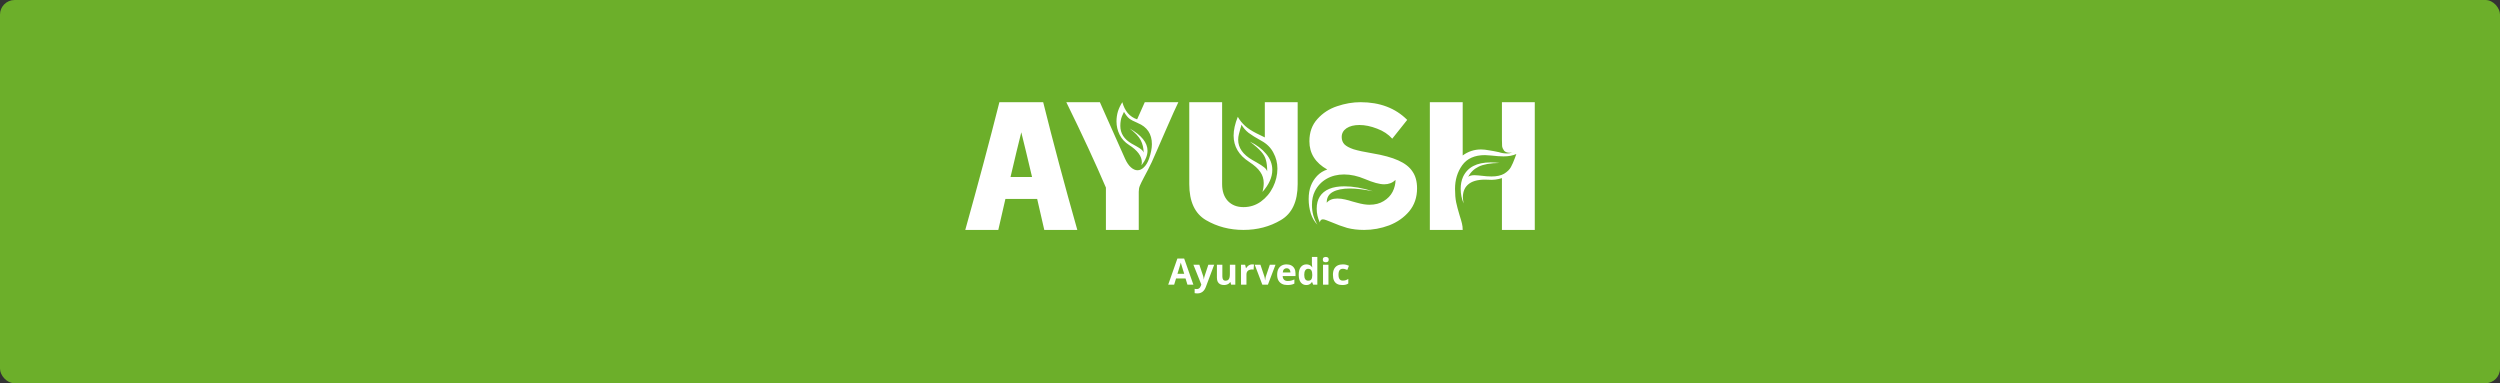 <svg width="1370" height="210" viewBox="0 0 1370 210" fill="none" xmlns="http://www.w3.org/2000/svg">
<rect x="0" y="0" width="1370" height="210" fill="#333333" stroke="none"/>
<rect width="1370" height="210" rx="8" fill="#6CAF2A"/>
<path d="M650.716 156L649.676 152.6H644.476L643.436 156H640.176L645.216 141.66H648.916L653.976 156H650.716ZM647.916 146.74C647.849 146.513 647.763 146.227 647.656 145.88C647.549 145.533 647.443 145.18 647.336 144.82C647.229 144.46 647.143 144.147 647.076 143.88C647.009 144.147 646.916 144.48 646.796 144.88C646.689 145.267 646.583 145.64 646.476 146C646.383 146.347 646.309 146.593 646.256 146.74L645.236 150.06H648.956L647.916 146.74ZM653.984 145.08H657.244L659.304 151.22C659.371 151.42 659.424 151.62 659.464 151.82C659.518 152.02 659.558 152.227 659.584 152.44C659.624 152.653 659.651 152.88 659.664 153.12H659.724C659.764 152.773 659.818 152.447 659.884 152.14C659.964 151.82 660.051 151.513 660.144 151.22L662.164 145.08H665.364L660.744 157.4C660.464 158.147 660.098 158.773 659.644 159.28C659.204 159.787 658.691 160.167 658.104 160.42C657.518 160.673 656.878 160.8 656.184 160.8C655.851 160.8 655.558 160.78 655.304 160.74C655.064 160.713 654.851 160.68 654.664 160.64V158.28C654.811 158.307 654.984 158.333 655.184 158.36C655.398 158.387 655.618 158.4 655.844 158.4C656.258 158.4 656.611 158.313 656.904 158.14C657.211 157.967 657.464 157.727 657.664 157.42C657.864 157.127 658.024 156.807 658.144 156.46L658.324 155.92L653.984 145.08ZM676.951 145.08V156H674.671L674.271 154.6H674.111C673.885 154.973 673.591 155.28 673.231 155.52C672.885 155.747 672.498 155.913 672.071 156.02C671.645 156.14 671.205 156.2 670.751 156.2C669.978 156.2 669.298 156.06 668.711 155.78C668.125 155.5 667.671 155.067 667.351 154.48C667.031 153.893 666.871 153.133 666.871 152.2V145.08H669.851V151.46C669.851 152.233 669.991 152.82 670.271 153.22C670.551 153.62 670.998 153.82 671.611 153.82C672.225 153.82 672.698 153.68 673.031 153.4C673.378 153.12 673.618 152.713 673.751 152.18C673.898 151.647 673.971 150.993 673.971 150.22V145.08H676.951ZM686.176 144.88C686.322 144.88 686.496 144.887 686.696 144.9C686.896 144.913 687.056 144.933 687.176 144.96L686.956 147.76C686.862 147.733 686.722 147.713 686.536 147.7C686.362 147.673 686.209 147.66 686.076 147.66C685.689 147.66 685.316 147.713 684.956 147.82C684.596 147.913 684.269 148.067 683.976 148.28C683.696 148.493 683.469 148.78 683.296 149.14C683.136 149.487 683.056 149.92 683.056 150.44V156H680.076V145.08H682.336L682.776 146.92H682.916C683.129 146.547 683.396 146.207 683.716 145.9C684.036 145.593 684.402 145.347 684.816 145.16C685.242 144.973 685.696 144.88 686.176 144.88ZM691.758 156L687.598 145.08H690.718L692.818 151.3C692.898 151.54 692.964 151.793 693.018 152.06C693.084 152.327 693.131 152.587 693.158 152.84C693.198 153.093 693.224 153.327 693.238 153.54H693.318C693.331 153.313 693.358 153.073 693.398 152.82C693.438 152.567 693.484 152.313 693.538 152.06C693.604 151.793 693.678 151.54 693.758 151.3L695.858 145.08H698.978L694.818 156H691.758ZM705.044 144.88C706.058 144.88 706.924 145.073 707.644 145.46C708.378 145.847 708.944 146.407 709.344 147.14C709.744 147.873 709.944 148.773 709.944 149.84V151.28H702.904C702.931 152.12 703.178 152.78 703.644 153.26C704.124 153.74 704.784 153.98 705.624 153.98C706.331 153.98 706.971 153.913 707.544 153.78C708.118 153.633 708.711 153.413 709.324 153.12V155.42C708.791 155.687 708.224 155.88 707.624 156C707.038 156.133 706.324 156.2 705.484 156.2C704.391 156.2 703.424 156 702.584 155.6C701.744 155.187 701.084 154.567 700.604 153.74C700.124 152.913 699.884 151.873 699.884 150.62C699.884 149.34 700.098 148.28 700.524 147.44C700.964 146.587 701.571 145.947 702.344 145.52C703.118 145.093 704.018 144.88 705.044 144.88ZM705.064 147C704.491 147 704.011 147.187 703.624 147.56C703.251 147.933 703.031 148.513 702.964 149.3H707.144C707.144 148.86 707.064 148.467 706.904 148.12C706.758 147.773 706.531 147.5 706.224 147.3C705.918 147.1 705.531 147 705.064 147ZM715.821 156.2C714.608 156.2 713.614 155.727 712.841 154.78C712.081 153.82 711.701 152.413 711.701 150.56C711.701 148.693 712.088 147.28 712.861 146.32C713.634 145.36 714.648 144.88 715.901 144.88C716.421 144.88 716.881 144.953 717.281 145.1C717.681 145.233 718.021 145.42 718.301 145.66C718.594 145.9 718.841 146.173 719.041 146.48H719.141C719.101 146.267 719.054 145.96 719.001 145.56C718.948 145.147 718.921 144.727 718.921 144.3V140.8H721.901V156H719.621L719.041 154.58H718.921C718.734 154.873 718.494 155.147 718.201 155.4C717.921 155.64 717.588 155.833 717.201 155.98C716.814 156.127 716.354 156.2 715.821 156.2ZM716.861 153.82C717.688 153.82 718.268 153.58 718.601 153.1C718.934 152.607 719.108 151.873 719.121 150.9V150.58C719.121 149.513 718.954 148.7 718.621 148.14C718.301 147.58 717.701 147.3 716.821 147.3C716.168 147.3 715.654 147.587 715.281 148.16C714.908 148.72 714.721 149.533 714.721 150.6C714.721 151.667 714.908 152.473 715.281 153.02C715.654 153.553 716.181 153.82 716.861 153.82ZM727.997 145.08V156H725.017V145.08H727.997ZM726.517 140.8C726.957 140.8 727.337 140.907 727.657 141.12C727.977 141.32 728.137 141.7 728.137 142.26C728.137 142.807 727.977 143.187 727.657 143.4C727.337 143.613 726.957 143.72 726.517 143.72C726.064 143.72 725.677 143.613 725.357 143.4C725.05 143.187 724.897 142.807 724.897 142.26C724.897 141.7 725.05 141.32 725.357 141.12C725.677 140.907 726.064 140.8 726.517 140.8ZM735.551 156.2C734.471 156.2 733.551 156.007 732.791 155.62C732.031 155.22 731.451 154.607 731.051 153.78C730.651 152.953 730.451 151.893 730.451 150.6C730.451 149.267 730.678 148.18 731.131 147.34C731.584 146.5 732.211 145.88 733.011 145.48C733.824 145.08 734.758 144.88 735.811 144.88C736.558 144.88 737.204 144.953 737.751 145.1C738.311 145.247 738.798 145.42 739.211 145.62L738.331 147.92C737.864 147.733 737.424 147.58 737.011 147.46C736.611 147.34 736.211 147.28 735.811 147.28C735.291 147.28 734.858 147.407 734.511 147.66C734.164 147.9 733.904 148.267 733.731 148.76C733.571 149.24 733.491 149.847 733.491 150.58C733.491 151.3 733.578 151.9 733.751 152.38C733.938 152.847 734.204 153.2 734.551 153.44C734.898 153.667 735.318 153.78 735.811 153.78C736.438 153.78 736.991 153.7 737.471 153.54C737.951 153.367 738.418 153.133 738.871 152.84V155.38C738.418 155.673 737.938 155.88 737.431 156C736.938 156.133 736.311 156.2 735.551 156.2Z" fill="white"/>
<path d="M572.267 126L568.367 109H550.967L547.067 126H528.967C536.033 100.733 542.267 77.4 547.667 56H571.667C577.067 77.733 583.3 101.067 590.367 126H572.267ZM565.567 97C563.167 86.8 561.2 78.633 559.667 72.5C558.133 78.567 556.167 86.733 553.767 97H565.567ZM602.738 56L605.438 62.1L616.538 87C617.471 89.067 618.538 90.633 619.738 91.7C620.938 92.767 622.138 93.3 623.338 93.3C624.605 93.3 625.771 92.767 626.838 91.7C627.971 90.633 628.905 89.1 629.638 87.1C630.705 84.033 631.238 81.333 631.238 79C631.238 73.4 628.638 69.533 623.438 67.4C621.238 66.467 619.671 65.633 618.738 64.9C617.805 64.1 616.871 62.9 615.938 61.3C615.871 61.433 615.505 62.233 614.838 63.7C614.238 65.167 613.938 66.933 613.938 69C613.938 73.067 616.005 76.3 620.138 78.7C620.738 79.033 621.638 79.533 622.838 80.2C624.038 80.867 624.938 81.467 625.538 82C626.138 82.467 626.538 83 626.738 83.6C626.671 81.067 626.138 78.833 625.138 76.9C624.138 74.9 622.105 72.733 619.038 70.4C625.571 74.133 628.838 78.2 628.838 82.6C628.838 85.133 627.738 87.8 625.538 90.6C625.671 89.933 625.738 89.4 625.738 89C625.738 85.6 623.371 82.4 618.638 79.4C616.371 77.933 614.671 76.067 613.538 73.8C612.405 71.533 611.838 69.1 611.838 66.5C611.838 64.633 612.105 62.8 612.638 61C613.238 59.2 614.038 57.533 615.038 56C615.705 58.4 616.705 60.4 618.038 62C619.438 63.6 621.138 64.733 623.138 65.4L627.338 56H645.738C644.405 58.733 642.271 63.467 639.338 70.2C636.405 76.933 634.571 81.133 633.838 82.8C633.038 84.733 632.405 86.167 631.938 87.1C631.538 88.033 631.271 88.633 631.138 88.9C629.871 91.567 628.471 94.3 626.938 97.1C625.805 99.233 625.038 100.8 624.638 101.8C624.238 102.733 624.038 103.833 624.038 105.1V126H606.038V102.8C600.438 89.667 593.205 74.067 584.338 56H602.738ZM693.121 56H711.121V100.9C711.121 110.433 708.054 117 701.921 120.6C695.854 124.2 689.021 126 681.421 126C673.821 126 666.954 124.2 660.821 120.6C654.754 117 651.721 110.433 651.721 100.9V56H669.721V100.9C669.721 104.833 670.787 107.933 672.921 110.2C675.054 112.4 677.887 113.5 681.421 113.5C684.954 113.5 688.121 112.5 690.921 110.5C693.787 108.433 696.021 105.767 697.621 102.5C699.221 99.233 700.021 95.867 700.021 92.4C700.021 89.267 699.287 86.367 697.821 83.7C696.421 80.967 694.254 78.8 691.321 77.2C688.187 75.467 685.821 74 684.221 72.8C682.621 71.533 681.321 70.033 680.321 68.3C680.254 68.833 680.054 69.567 679.721 70.5C679.454 71.367 679.187 72.367 678.921 73.5C678.654 74.567 678.521 75.6 678.521 76.6C678.521 81 681.121 84.7 686.321 87.7L688.621 89C690.487 90.067 691.821 90.933 692.621 91.6C693.487 92.2 694.087 92.967 694.421 93.9C694.421 91.367 694.187 89.3 693.721 87.7C693.321 86.1 692.454 84.567 691.121 83.1C689.787 81.567 687.721 79.733 684.921 77.6C688.654 79.4 691.621 81.633 693.821 84.3C696.087 86.967 697.221 89.9 697.221 93.1C697.221 97.1 695.421 101.133 691.821 105.2C692.287 103.533 692.521 101.9 692.521 100.3C692.521 98.033 691.887 96 690.621 94.2C689.421 92.4 687.387 90.567 684.521 88.7C678.854 85.033 676.021 80.233 676.021 74.3C676.021 71.233 676.787 67.8 678.321 64C679.321 65.8 680.621 67.433 682.221 68.9C683.821 70.367 685.954 71.767 688.621 73.1L693.121 75.3V56ZM717.55 77.4C717.55 72.467 719.017 68.4 721.95 65.2C724.884 61.933 728.484 59.6 732.75 58.2C737.084 56.733 741.35 56 745.55 56C756.15 56 764.684 59.233 771.15 65.7L762.95 76C760.817 73.6 758.05 71.767 754.65 70.5C751.25 69.167 748.017 68.5 744.95 68.5C742.017 68.5 739.65 69.1 737.85 70.3C736.117 71.5 735.25 73.1 735.25 75.1C735.25 76.7 735.75 78.033 736.75 79.1C737.75 80.1 739.417 81 741.75 81.8C744.15 82.533 747.55 83.267 751.95 84C757.95 85 762.717 86.3 766.25 87.9C769.85 89.5 772.45 91.533 774.05 94C775.717 96.4 776.55 99.467 776.55 103.2C776.55 108.133 775.117 112.333 772.25 115.8C769.384 119.2 765.717 121.767 761.25 123.5C756.784 125.167 752.217 126 747.55 126C744.15 126 741.05 125.633 738.25 124.9C735.517 124.1 732.684 123.067 729.75 121.8C728.75 121.4 727.817 121.033 726.95 120.7C726.084 120.367 725.417 120.2 724.95 120.2C724.017 120.2 723.45 120.767 723.25 121.9C722.117 119.433 721.55 116.933 721.55 114.4C721.55 111.733 722.117 109.5 723.25 107.7C725.65 103.967 730.15 102.1 736.75 102.1C741.35 102.1 746.55 103 752.35 104.8C747.217 103.8 743.05 103.3 739.85 103.3C735.784 103.3 732.617 103.933 730.35 105.2C728.084 106.467 726.984 108.433 727.05 111.1C728.317 109.567 730.25 108.8 732.85 108.8C734.25 108.8 735.65 108.967 737.05 109.3C738.517 109.633 739.85 110 741.05 110.4C742.317 110.733 743.184 110.967 743.65 111.1C746.25 111.833 748.517 112.2 750.45 112.2C753.517 112.2 756.117 111.533 758.25 110.2C760.45 108.867 762.084 107.167 763.15 105.1C764.217 102.967 764.75 100.8 764.75 98.6C763.084 100.2 761.017 101 758.55 101C756.017 101 752.484 100.033 747.95 98.1C744.017 96.433 740.217 95.6 736.55 95.6C732.95 95.6 729.75 96.4 726.95 98C724.15 99.6 722.017 101.867 720.55 104.8C719.484 106.933 718.95 109.433 718.95 112.3C718.95 116.367 719.95 119.967 721.95 123.1C720.417 121.633 719.217 119.633 718.35 117.1C717.55 114.5 717.15 111.833 717.15 109.1C717.15 106.3 717.55 103.867 718.35 101.8C719.084 99.867 720.217 98.067 721.75 96.4C723.35 94.733 725.217 93.567 727.35 92.9C720.817 89.233 717.55 84.067 717.55 77.4ZM783.557 126V56H801.557V85.2C804.557 83 807.89 81.9 811.557 81.9C812.89 81.9 814.423 82.067 816.157 82.4C817.89 82.667 819.657 83 821.457 83.4C822.857 83.867 824.357 84.1 825.957 84.1C826.89 84.1 827.79 83.933 828.657 83.6C828.323 83.667 827.89 83.7 827.357 83.7C825.957 83.7 824.923 83.333 824.257 82.6C823.657 81.8 823.29 80.967 823.157 80.1C823.09 79.167 823.057 77.967 823.057 76.5V56H841.057V126H823.057V97.6C820.723 98.4 818.223 98.7 815.557 98.5C810.957 98.233 807.49 98.933 805.157 100.6C802.823 102.267 801.657 104.767 801.657 108.1C801.657 108.767 801.79 109.9 802.057 111.5C800.99 108.967 800.457 106.3 800.457 103.5C800.457 101.033 800.89 98.833 801.757 96.9C804.223 91.633 809.257 89 816.857 89C818.457 89 820.09 89.1 821.757 89.3C816.757 89.367 812.957 90.033 810.357 91.3C807.757 92.567 805.823 94.433 804.557 96.9C805.357 96.3 806.523 96 808.057 96C808.79 96 811.023 96.2 814.757 96.6C815.357 96.667 816.223 96.7 817.357 96.7C820.223 96.7 822.523 96.2 824.257 95.2C825.99 94.133 827.223 92.933 827.957 91.6C828.69 90.267 829.423 88.6 830.157 86.6C830.557 85.4 830.823 84.667 830.957 84.4C829.023 85.267 826.69 85.7 823.957 85.7C822.223 85.7 819.857 85.533 816.857 85.2C815.39 85.067 814.357 85 813.757 85C808.09 85 803.923 86.867 801.257 90.6C798.657 94.267 797.357 98.567 797.357 103.5C797.357 106.367 797.557 108.8 797.957 110.8C798.357 112.733 798.99 115.133 799.857 118C800.457 119.867 800.89 121.367 801.157 122.5C801.423 123.567 801.557 124.733 801.557 126H783.557Z" fill="white"/>
</svg>
